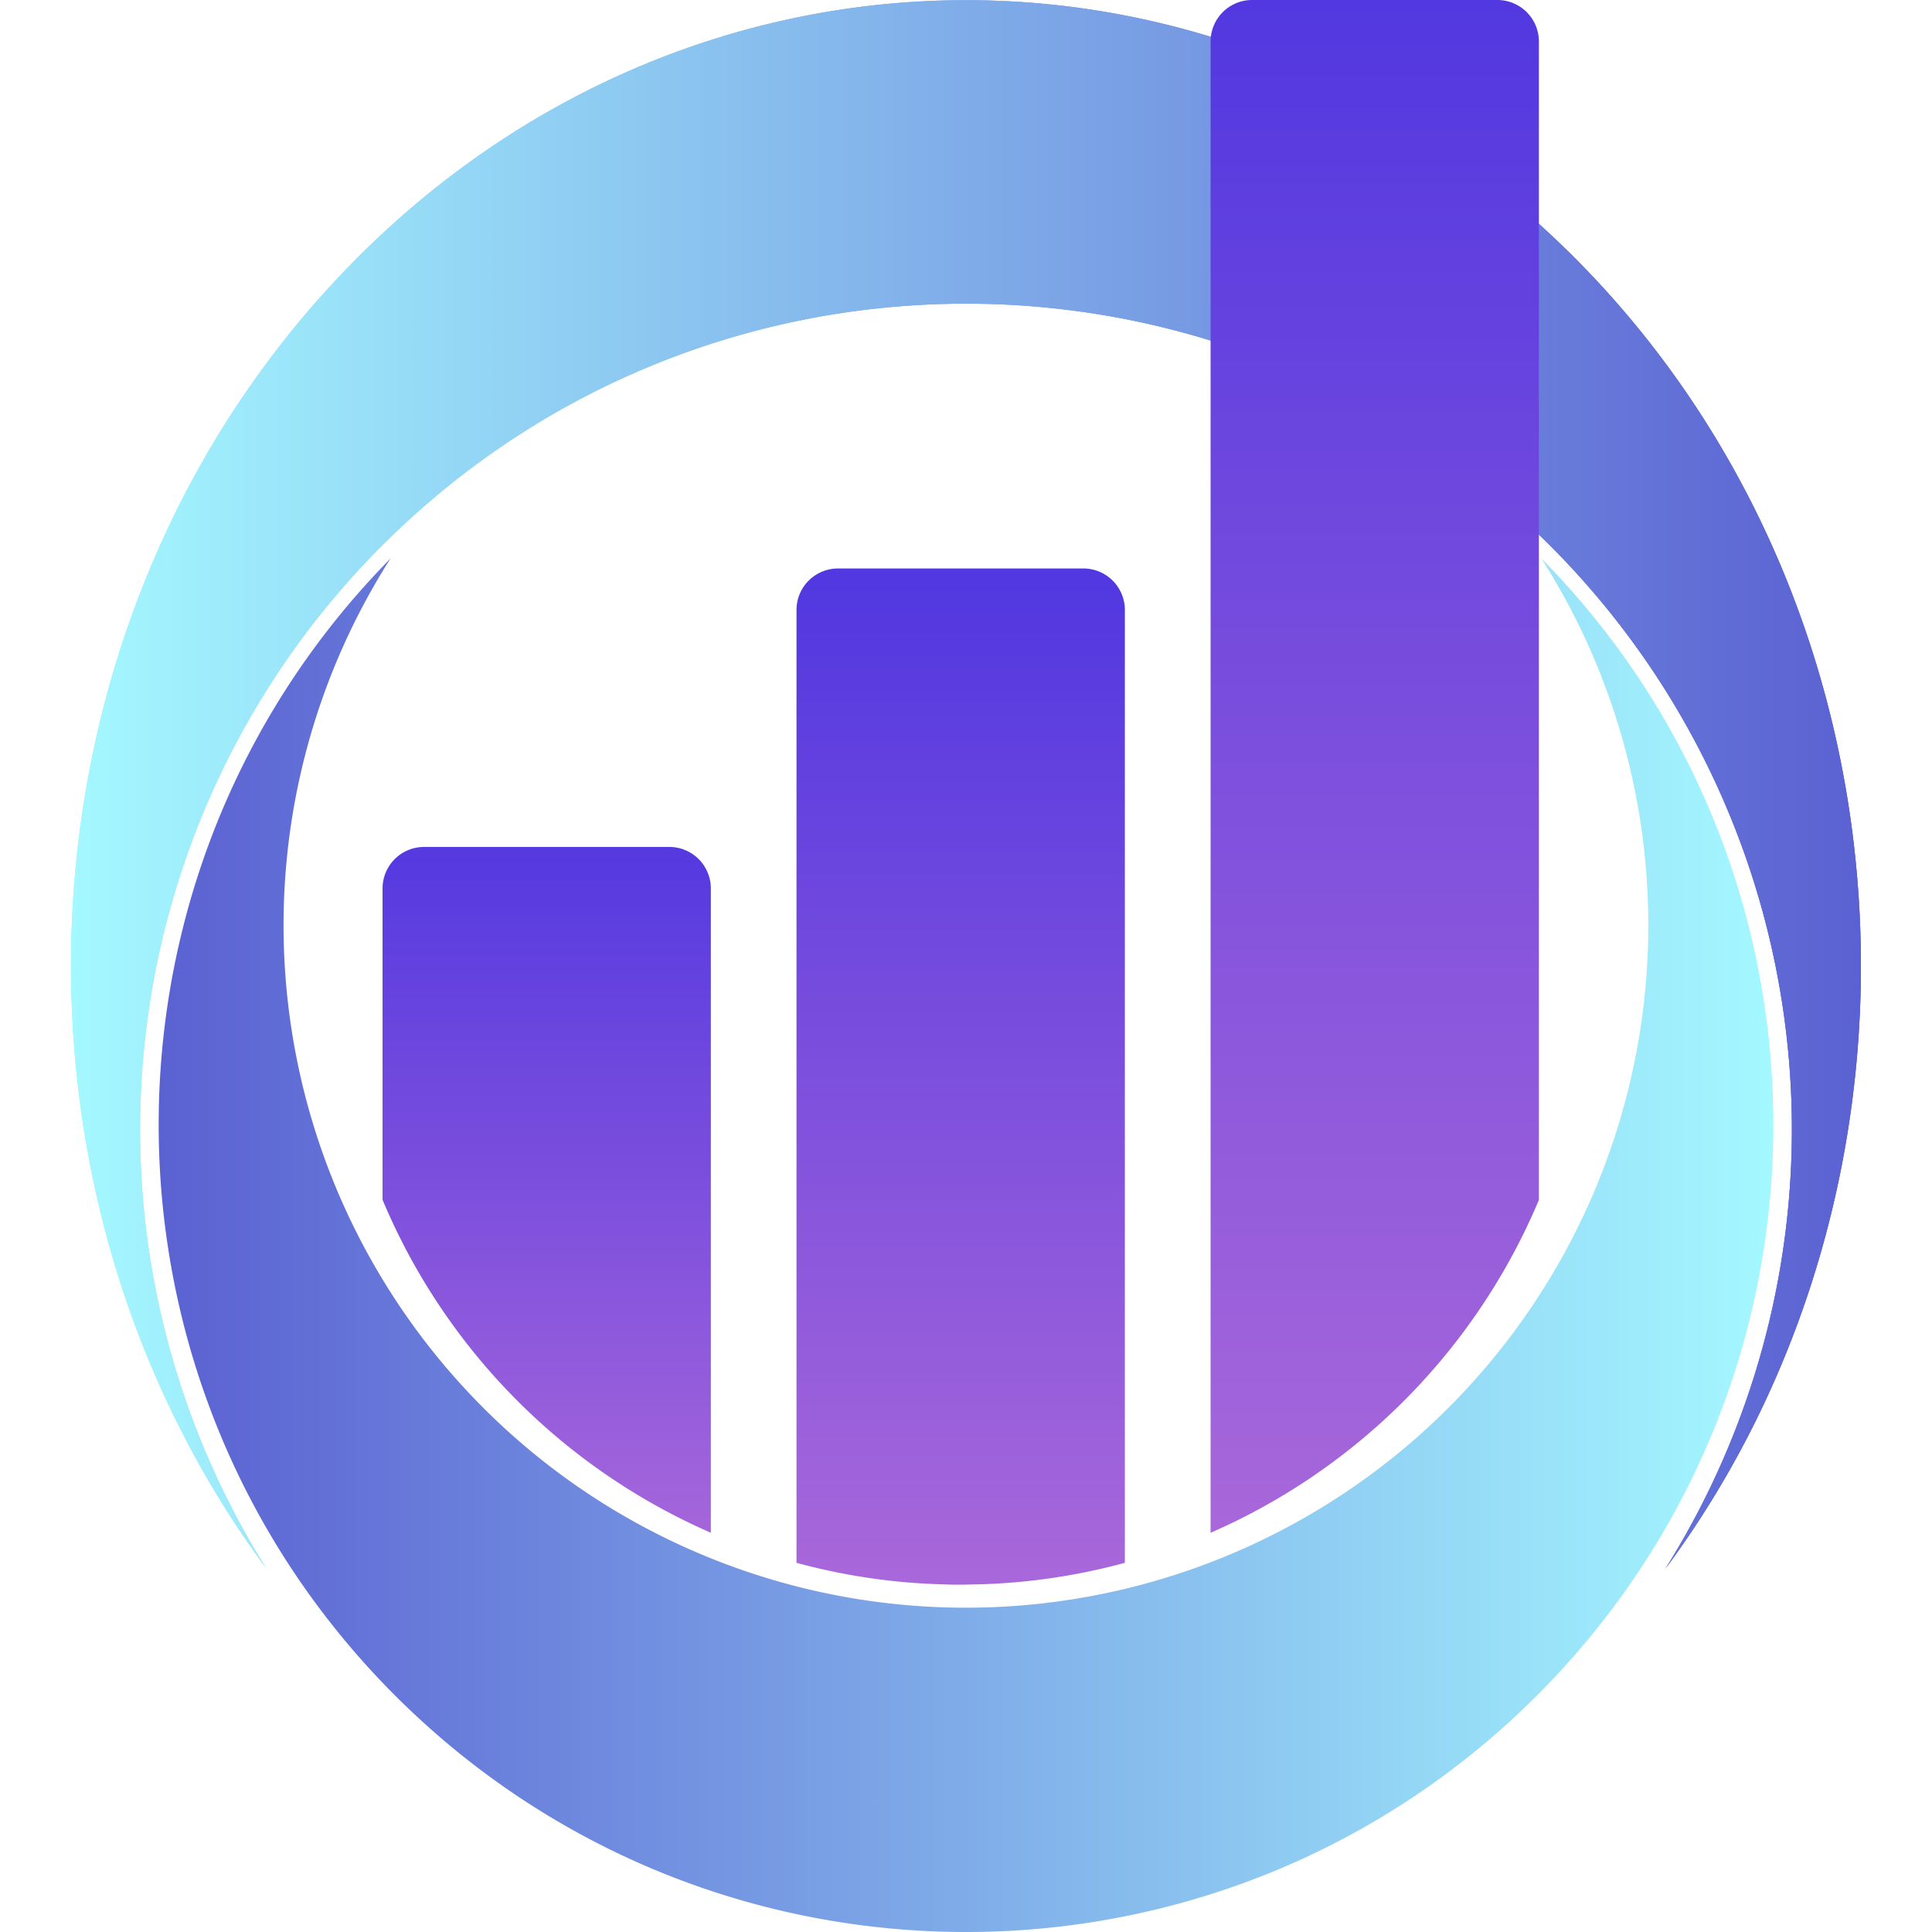 <svg xmlns="http://www.w3.org/2000/svg" xmlns:xlink="http://www.w3.org/1999/xlink" viewBox="0 0 512 512">
    <defs>
        <style>
            .cls-1{isolation:isolate;}.cls-2{fill:url(#Degradado_sin_nombre_71);}.cls-3{opacity:0.5;mix-blend-mode:overlay;}.cls-4{fill:url(#Degradado_sin_nombre_71-4);}.cls-5{fill:url(#Degradado_sin_nombre_72);}.cls-6{fill:url(#Degradado_sin_nombre_72-2);}.cls-7{fill:url(#Degradado_sin_nombre_72-3);}
        </style>
        <linearGradient id="Degradado_sin_nombre_71" x1="18.83" y1="207.91" x2="493.17" y2="207.91"
                        gradientUnits="userSpaceOnUse">
            <stop offset="0" stop-color="#a4f8ff"/>
            <stop offset="1" stop-color="#5b61d2"/>
        </linearGradient>
        <linearGradient id="Degradado_sin_nombre_71-4" x1="-1111.91" y1="1890.8" x2="-684.01" y2="1890.8"
                        gradientTransform="translate(-641.96 2220.8) rotate(180)"
                        xlink:href="#Degradado_sin_nombre_71"/>
        <linearGradient id="Degradado_sin_nombre_72" x1="144.87" y1="412.35" x2="144.87" y2="218.55"
                        gradientUnits="userSpaceOnUse">
            <stop offset="0" stop-color="#a867da"/>
            <stop offset="1" stop-color="#5238e0"/>
        </linearGradient>
        <linearGradient id="Degradado_sin_nombre_72-2" x1="254.59" y1="417.16" x2="254.59" y2="153.8"
                        xlink:href="#Degradado_sin_nombre_72"/>
        <linearGradient id="Degradado_sin_nombre_72-3" x1="364.3" y1="405.12" x2="364.3" y2="-1.1"
                        xlink:href="#Degradado_sin_nombre_72"/>
    </defs>
    <title>logo_2</title>
    <g class="cls-1">
        <g id="Слой_1" data-name="Слой 1">
            <path class="cls-2"
                  d="M441.34,415.74a218.88,218.88,0,0,0-30.57-271.18c-4.87-4.84-9.85-9.42-15.06-13.72-86-71.45-213.82-66.88-294.45,13.72a218.86,218.86,0,0,0-30.74,271C-3.89,315,2,168.1,88.28,75c92.63-99.93,242.8-99.93,335.44,0C510,168.16,515.89,315.24,441.34,415.74Z"/>
            <path class="cls-2"
                  d="M441.34,415.74a218.88,218.88,0,0,0-30.57-271.18c-4.87-4.84-9.85-9.42-15.06-13.72-86-71.45-213.82-66.88-294.45,13.72a218.86,218.86,0,0,0-30.74,271C-3.89,315,2,168.1,88.28,75c92.63-99.93,242.8-99.93,335.44,0C510,168.16,515.89,315.24,441.34,415.74Z"/>
            <g class="cls-3">
                <path class="cls-2"
                      d="M441.34,415.74a218.88,218.88,0,0,0-30.57-271.18c-4.87-4.84-9.85-9.42-15.06-13.72-86-71.45-213.82-66.88-294.45,13.72a218.86,218.86,0,0,0-30.74,271C-3.89,315,2,168.1,88.28,75c92.63-99.93,242.8-99.93,335.44,0C510,168.16,515.89,315.24,441.34,415.74Z"/>
            </g>
            <path class="cls-4"
                  d="M103.49,148a180.9,180.9,0,0,0,24.62,225.12c4,4,8.14,7.78,12.44,11.34A180.87,180.87,0,0,0,408.49,148c82.36,83.64,81.94,218.2-1.19,301.34-83.56,83.55-219,83.55-302.59,0C21.58,366.2,21.16,231.66,103.49,148Z"/>
            <g class="cls-3">
                <path class="cls-4"
                      d="M103.49,148a180.9,180.9,0,0,0,24.62,225.12c4,4,8.14,7.78,12.44,11.34A180.87,180.87,0,0,0,408.49,148c82.36,83.64,81.94,218.2-1.19,301.34-83.56,83.55-219,83.55-302.59,0C21.58,366.2,21.16,231.66,103.49,148Z"/>
            </g>
            <path class="cls-5"
                  d="M188.38,235.45V406.19a166.5,166.5,0,0,1-87-88.23V235.45a11,11,0,0,1,11-11h65A11,11,0,0,1,188.38,235.45Z"/>
            <path class="cls-6"
                  d="M298.1,161.65V414.16a164.21,164.21,0,0,1-39.24,5.72c-1.42,0-2.83.07-4.27.07s-2.86,0-4.27-.07a164.21,164.21,0,0,1-39.24-5.72V161.65a11,11,0,0,1,11-11h64.95A11,11,0,0,1,298.1,161.65Z"/>
            <path class="cls-7"
                  d="M407.82,11V318a166.73,166.73,0,0,1-87,88.2V11a11,11,0,0,1,11-11h64.95A11,11,0,0,1,407.82,11Z"/>
        </g>
    </g>
</svg>